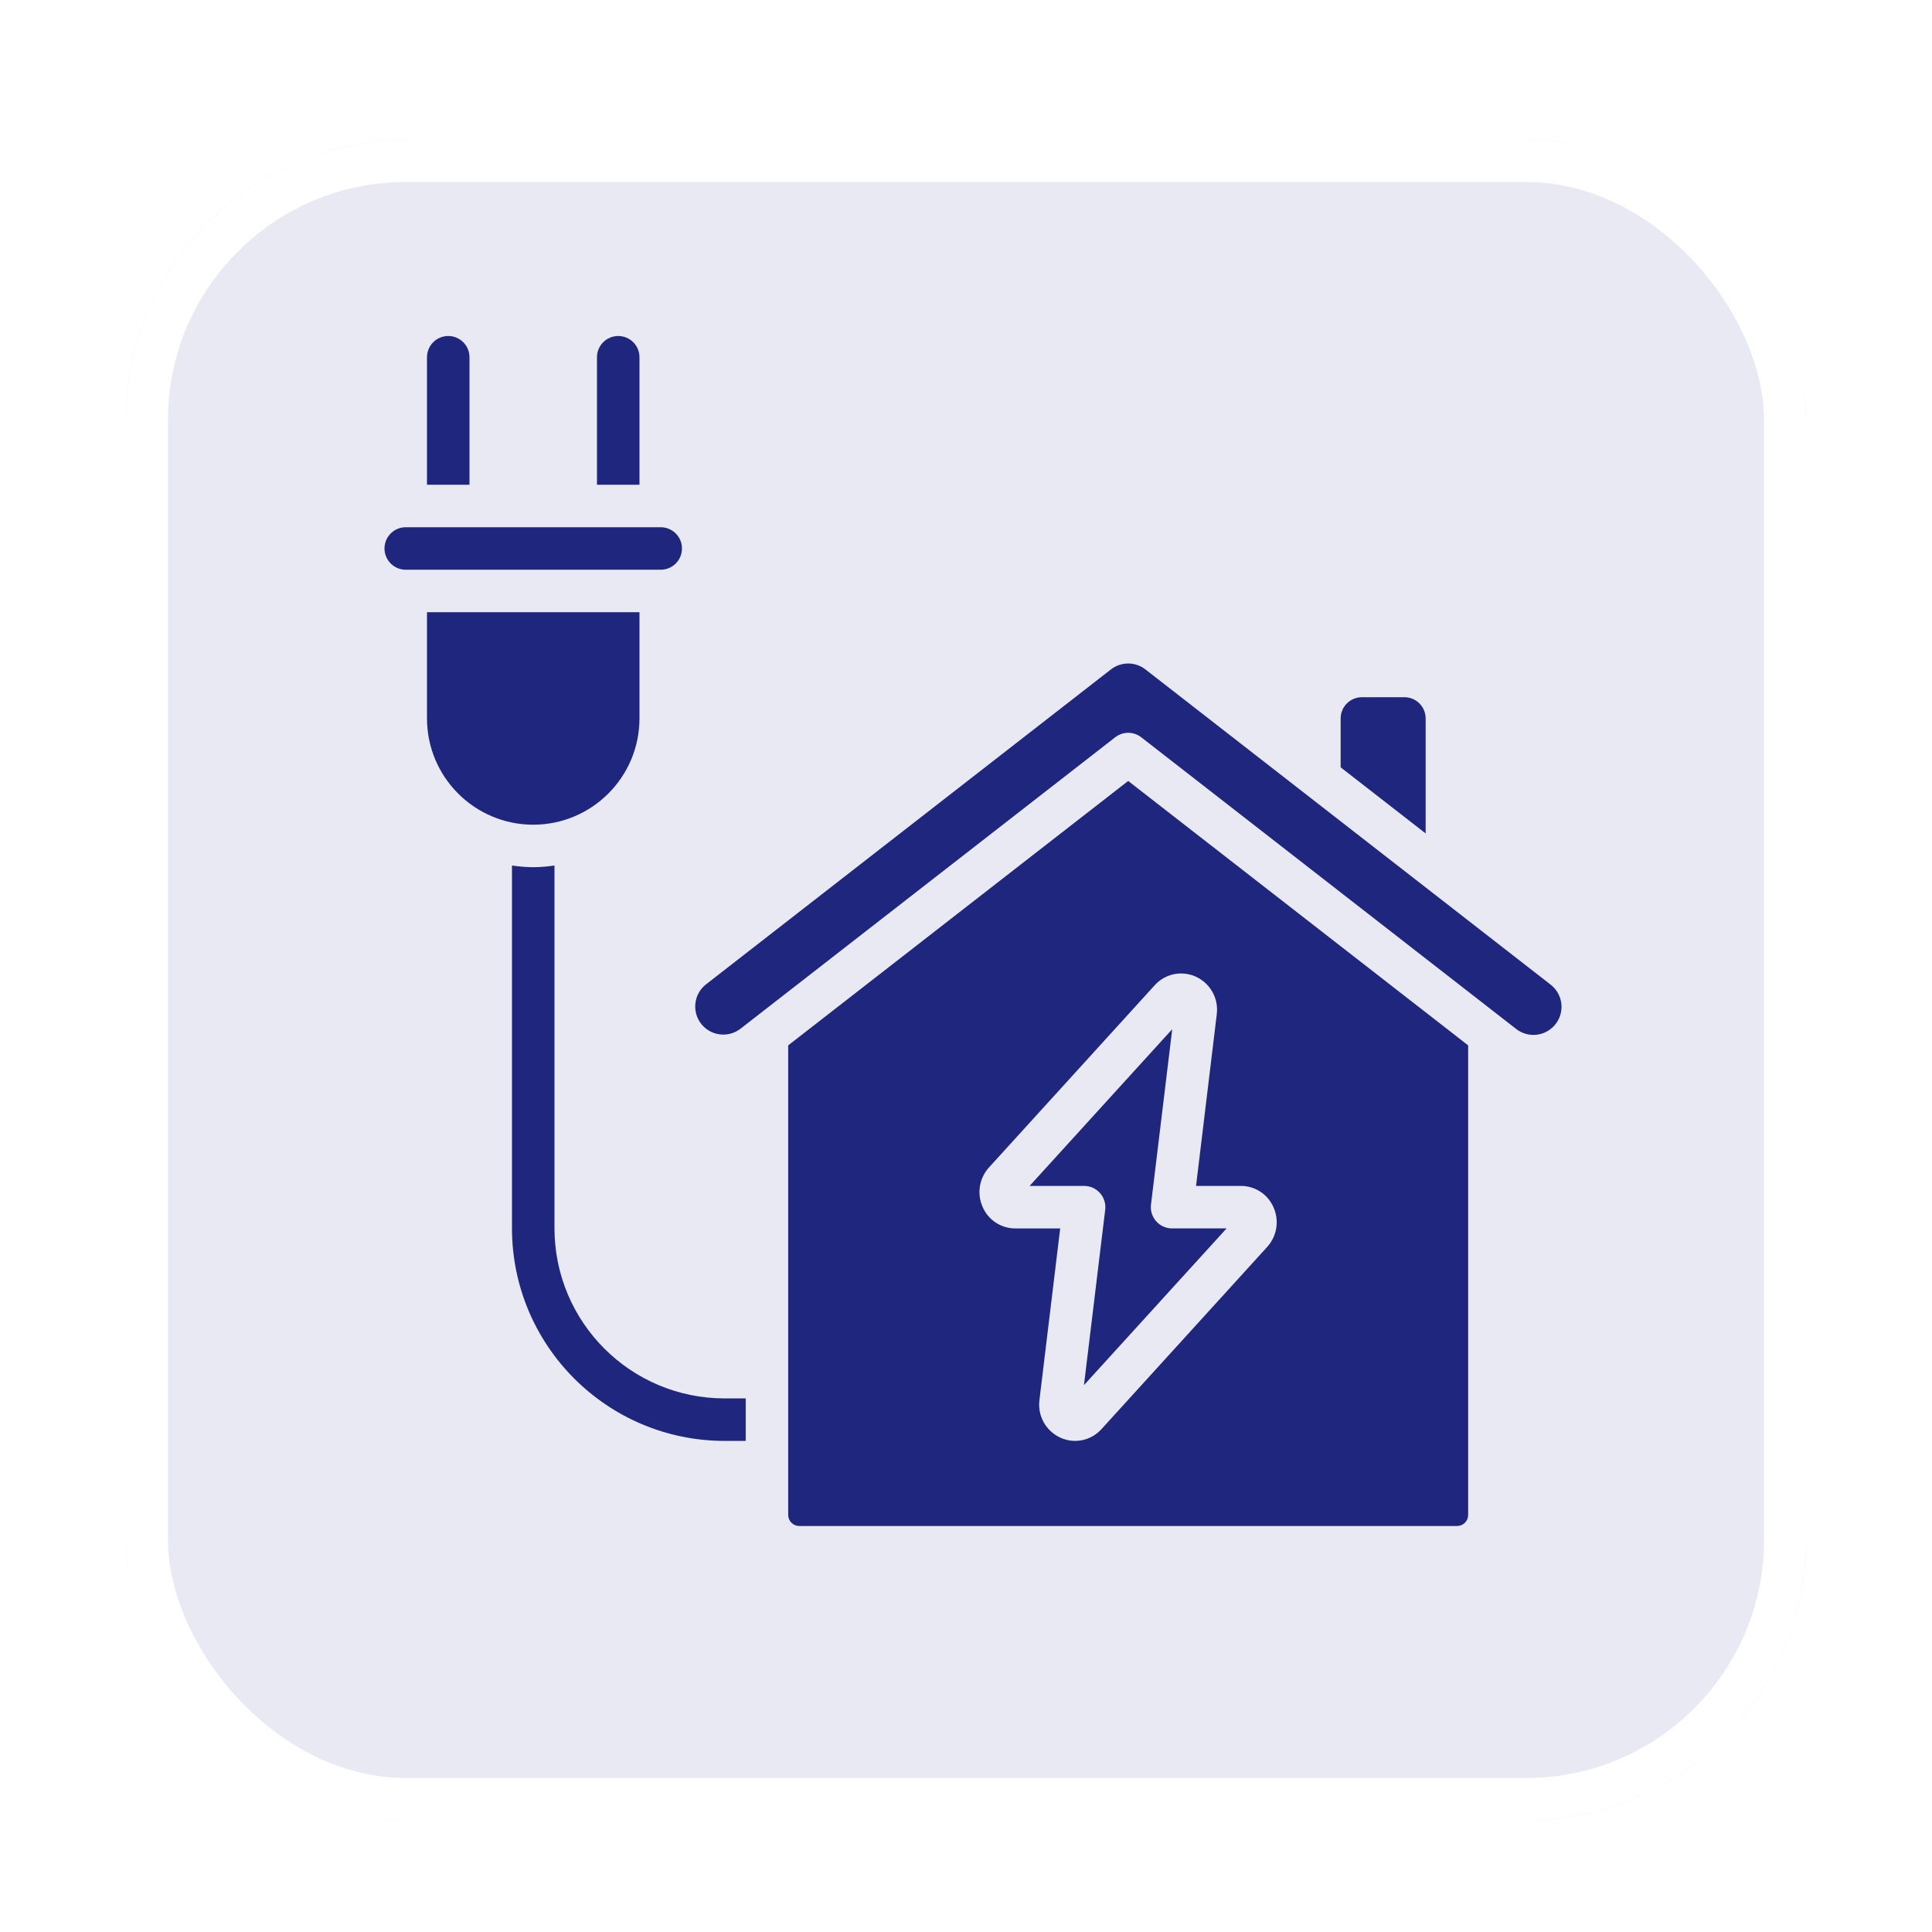 <svg width="138" height="138" viewBox="0 0 138 138" fill="none" xmlns="http://www.w3.org/2000/svg">
<g filter="url(#filter0_di_132_132)">
<rect x="9" y="6" width="120" height="120" rx="20" fill="#E8E9F2"/>
<rect x="10.5" y="7.5" width="117" height="117" rx="18.5" stroke="white" stroke-width="3"/>
</g>
<g clip-path="url(#clip0_132_132)">
<path d="M28.982 40.695H47.194C48.032 40.695 48.712 40.015 48.712 39.177C48.712 38.339 48.032 37.66 47.194 37.66H28.982C28.143 37.66 27.464 38.339 27.464 39.177C27.464 40.015 28.143 40.695 28.982 40.695Z" fill="#1E277D"/>
<path d="M30.499 25.518V34.624H33.535V25.518C33.535 24.68 32.855 24 32.017 24C31.179 24 30.499 24.68 30.499 25.518Z" fill="#1E277D"/>
<path d="M100.314 49.801H97.279C96.441 49.801 95.761 50.481 95.761 51.319V54.81L101.832 59.531V51.319C101.832 50.481 101.153 49.801 100.314 49.801Z" fill="#1E277D"/>
<path d="M42.641 25.518V34.624H45.677V25.518C45.677 24.679 44.997 24 44.159 24C43.321 24 42.641 24.68 42.641 25.518Z" fill="#1E277D"/>
<path d="M38.088 58.908C42.277 58.903 45.672 55.508 45.677 51.319V43.73H30.499V51.319C30.504 55.508 33.899 58.903 38.088 58.908Z" fill="#1E277D"/>
<path d="M51.747 102.922H53.265V99.886H51.747C45.045 99.879 39.613 94.447 39.606 87.744V61.822C39.103 61.898 38.596 61.939 38.088 61.943C37.58 61.939 37.073 61.898 36.57 61.822V87.744C36.579 96.123 43.369 102.912 51.747 102.922Z" fill="#1E277D"/>
<path d="M104.868 74.669L80.584 55.783L56.3 74.669V108.211C56.3 108.647 56.654 109 57.09 109H104.079C104.514 109 104.868 108.647 104.868 108.211V74.669ZM90.515 89.065L78.676 102.081C77.935 102.906 76.743 103.152 75.735 102.688C74.705 102.216 74.102 101.13 74.245 100.006L75.728 87.745H72.527C71.509 87.749 70.587 87.144 70.186 86.209C69.767 85.261 69.945 84.156 70.642 83.389L82.48 70.373C83.222 69.548 84.415 69.302 85.423 69.766C86.452 70.238 87.055 71.324 86.912 72.447L85.432 84.709H88.628C89.646 84.704 90.568 85.309 90.969 86.245C91.389 87.192 91.211 88.298 90.515 89.065Z" fill="#1E277D"/>
<path d="M80.584 52.342C80.922 52.342 81.25 52.455 81.516 52.662L108.273 73.478C108.838 73.932 109.603 74.047 110.276 73.778C110.948 73.509 111.424 72.898 111.519 72.18C111.614 71.462 111.314 70.748 110.735 70.313L81.815 47.815C81.091 47.252 80.077 47.252 79.353 47.815L50.433 70.309C49.558 70.989 49.4 72.249 50.079 73.124C50.759 73.999 52.02 74.158 52.895 73.478L79.652 52.667C79.918 52.458 80.246 52.343 80.584 52.342Z" fill="#1E277D"/>
<path d="M82.583 87.233C82.295 86.907 82.16 86.474 82.213 86.043L83.73 73.514L73.543 84.709H77.438C77.872 84.709 78.285 84.896 78.573 85.221C78.861 85.546 78.996 85.979 78.943 86.41L77.426 98.939L87.613 87.744H83.718C83.284 87.744 82.871 87.558 82.583 87.233Z" fill="#1E277D"/>
</g>
<defs>
<filter id="filter0_di_132_132" x="0" y="0" width="138" height="138" filterUnits="userSpaceOnUse" color-interpolation-filters="sRGB">
<feFlood flood-opacity="0" result="BackgroundImageFix"/>
<feColorMatrix in="SourceAlpha" type="matrix" values="0 0 0 0 0 0 0 0 0 0 0 0 0 0 0 0 0 0 127 0" result="hardAlpha"/>
<feMorphology radius="1" operator="dilate" in="SourceAlpha" result="effect1_dropShadow_132_132"/>
<feOffset dy="3"/>
<feGaussianBlur stdDeviation="4"/>
<feComposite in2="hardAlpha" operator="out"/>
<feColorMatrix type="matrix" values="0 0 0 0 0 0 0 0 0 0 0 0 0 0 0 0 0 0 0.15 0"/>
<feBlend mode="normal" in2="BackgroundImageFix" result="effect1_dropShadow_132_132"/>
<feBlend mode="normal" in="SourceGraphic" in2="effect1_dropShadow_132_132" result="shape"/>
<feColorMatrix in="SourceAlpha" type="matrix" values="0 0 0 0 0 0 0 0 0 0 0 0 0 0 0 0 0 0 127 0" result="hardAlpha"/>
<feMorphology radius="1" operator="erode" in="SourceAlpha" result="effect2_innerShadow_132_132"/>
<feOffset dy="1"/>
<feGaussianBlur stdDeviation="3"/>
<feComposite in2="hardAlpha" operator="arithmetic" k2="-1" k3="1"/>
<feColorMatrix type="matrix" values="0 0 0 0 0 0 0 0 0 0 0 0 0 0 0 0 0 0 0.45 0"/>
<feBlend mode="normal" in2="shape" result="effect2_innerShadow_132_132"/>
</filter>
<clipPath id="clip0_132_132">
<rect width="85" height="85" fill="white" transform="translate(27 24)"/>
</clipPath>
</defs>
</svg>
